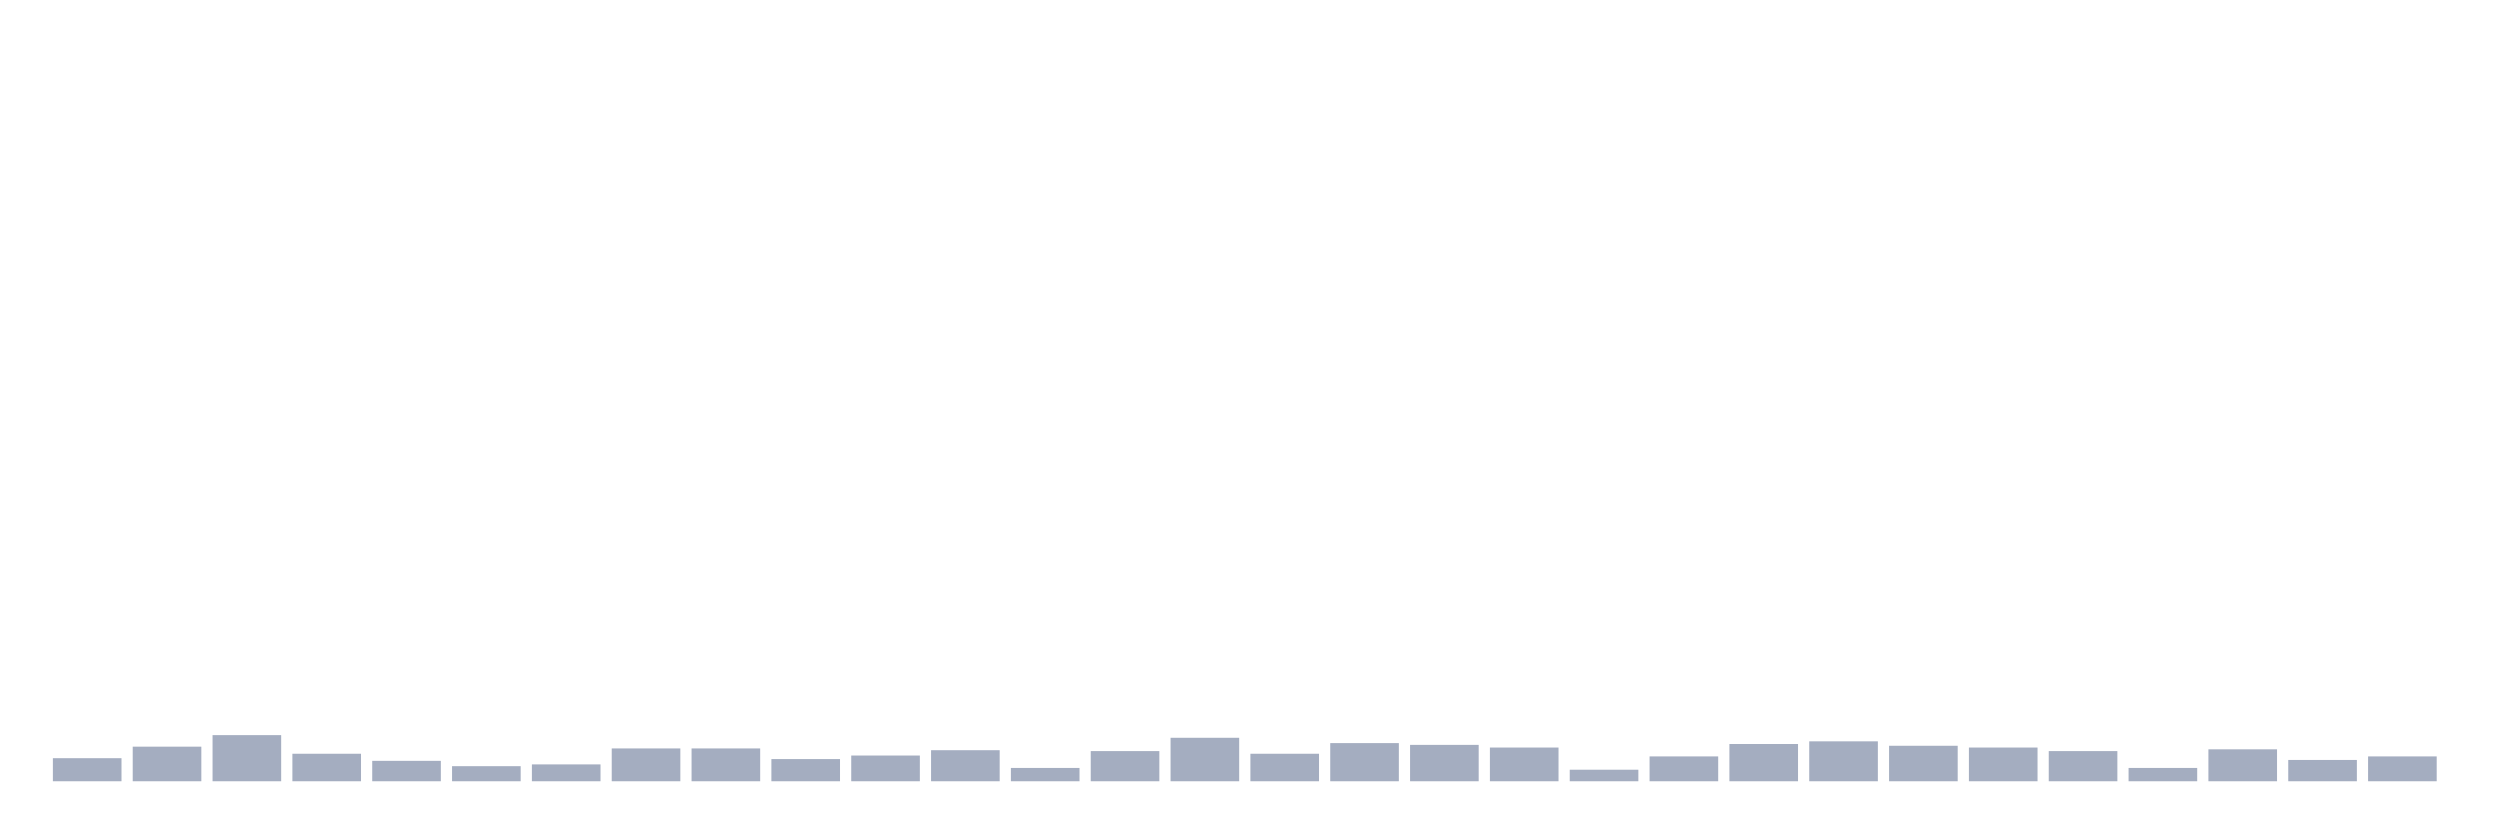 <svg xmlns="http://www.w3.org/2000/svg" viewBox="0 0 480 160"><g transform="translate(10,10)"><rect class="bar" x="0.153" width="13.175" y="135.572" height="4.428" fill="rgb(164,173,192)"></rect><rect class="bar" x="15.482" width="13.175" y="133.358" height="6.642" fill="rgb(164,173,192)"></rect><rect class="bar" x="30.81" width="13.175" y="131.144" height="8.856" fill="rgb(164,173,192)"></rect><rect class="bar" x="46.138" width="13.175" y="134.72" height="5.28" fill="rgb(164,173,192)"></rect><rect class="bar" x="61.466" width="13.175" y="136.083" height="3.917" fill="rgb(164,173,192)"></rect><rect class="bar" x="76.794" width="13.175" y="137.105" height="2.895" fill="rgb(164,173,192)"></rect><rect class="bar" x="92.123" width="13.175" y="136.764" height="3.236" fill="rgb(164,173,192)"></rect><rect class="bar" x="107.451" width="13.175" y="133.698" height="6.302" fill="rgb(164,173,192)"></rect><rect class="bar" x="122.779" width="13.175" y="133.698" height="6.302" fill="rgb(164,173,192)"></rect><rect class="bar" x="138.107" width="13.175" y="135.742" height="4.258" fill="rgb(164,173,192)"></rect><rect class="bar" x="153.436" width="13.175" y="135.061" height="4.939" fill="rgb(164,173,192)"></rect><rect class="bar" x="168.764" width="13.175" y="134.039" height="5.961" fill="rgb(164,173,192)"></rect><rect class="bar" x="184.092" width="13.175" y="137.445" height="2.555" fill="rgb(164,173,192)"></rect><rect class="bar" x="199.42" width="13.175" y="134.209" height="5.791" fill="rgb(164,173,192)"></rect><rect class="bar" x="214.748" width="13.175" y="131.655" height="8.345" fill="rgb(164,173,192)"></rect><rect class="bar" x="230.077" width="13.175" y="134.72" height="5.28" fill="rgb(164,173,192)"></rect><rect class="bar" x="245.405" width="13.175" y="132.676" height="7.324" fill="rgb(164,173,192)"></rect><rect class="bar" x="260.733" width="13.175" y="133.017" height="6.983" fill="rgb(164,173,192)"></rect><rect class="bar" x="276.061" width="13.175" y="133.528" height="6.472" fill="rgb(164,173,192)"></rect><rect class="bar" x="291.39" width="13.175" y="137.786" height="2.214" fill="rgb(164,173,192)"></rect><rect class="bar" x="306.718" width="13.175" y="135.231" height="4.769" fill="rgb(164,173,192)"></rect><rect class="bar" x="322.046" width="13.175" y="132.847" height="7.153" fill="rgb(164,173,192)"></rect><rect class="bar" x="337.374" width="13.175" y="132.336" height="7.664" fill="rgb(164,173,192)"></rect><rect class="bar" x="352.702" width="13.175" y="133.187" height="6.813" fill="rgb(164,173,192)"></rect><rect class="bar" x="368.031" width="13.175" y="133.528" height="6.472" fill="rgb(164,173,192)"></rect><rect class="bar" x="383.359" width="13.175" y="134.209" height="5.791" fill="rgb(164,173,192)"></rect><rect class="bar" x="398.687" width="13.175" y="137.445" height="2.555" fill="rgb(164,173,192)"></rect><rect class="bar" x="414.015" width="13.175" y="133.869" height="6.131" fill="rgb(164,173,192)"></rect><rect class="bar" x="429.344" width="13.175" y="135.912" height="4.088" fill="rgb(164,173,192)"></rect><rect class="bar" x="444.672" width="13.175" y="135.231" height="4.769" fill="rgb(164,173,192)"></rect></g></svg>
